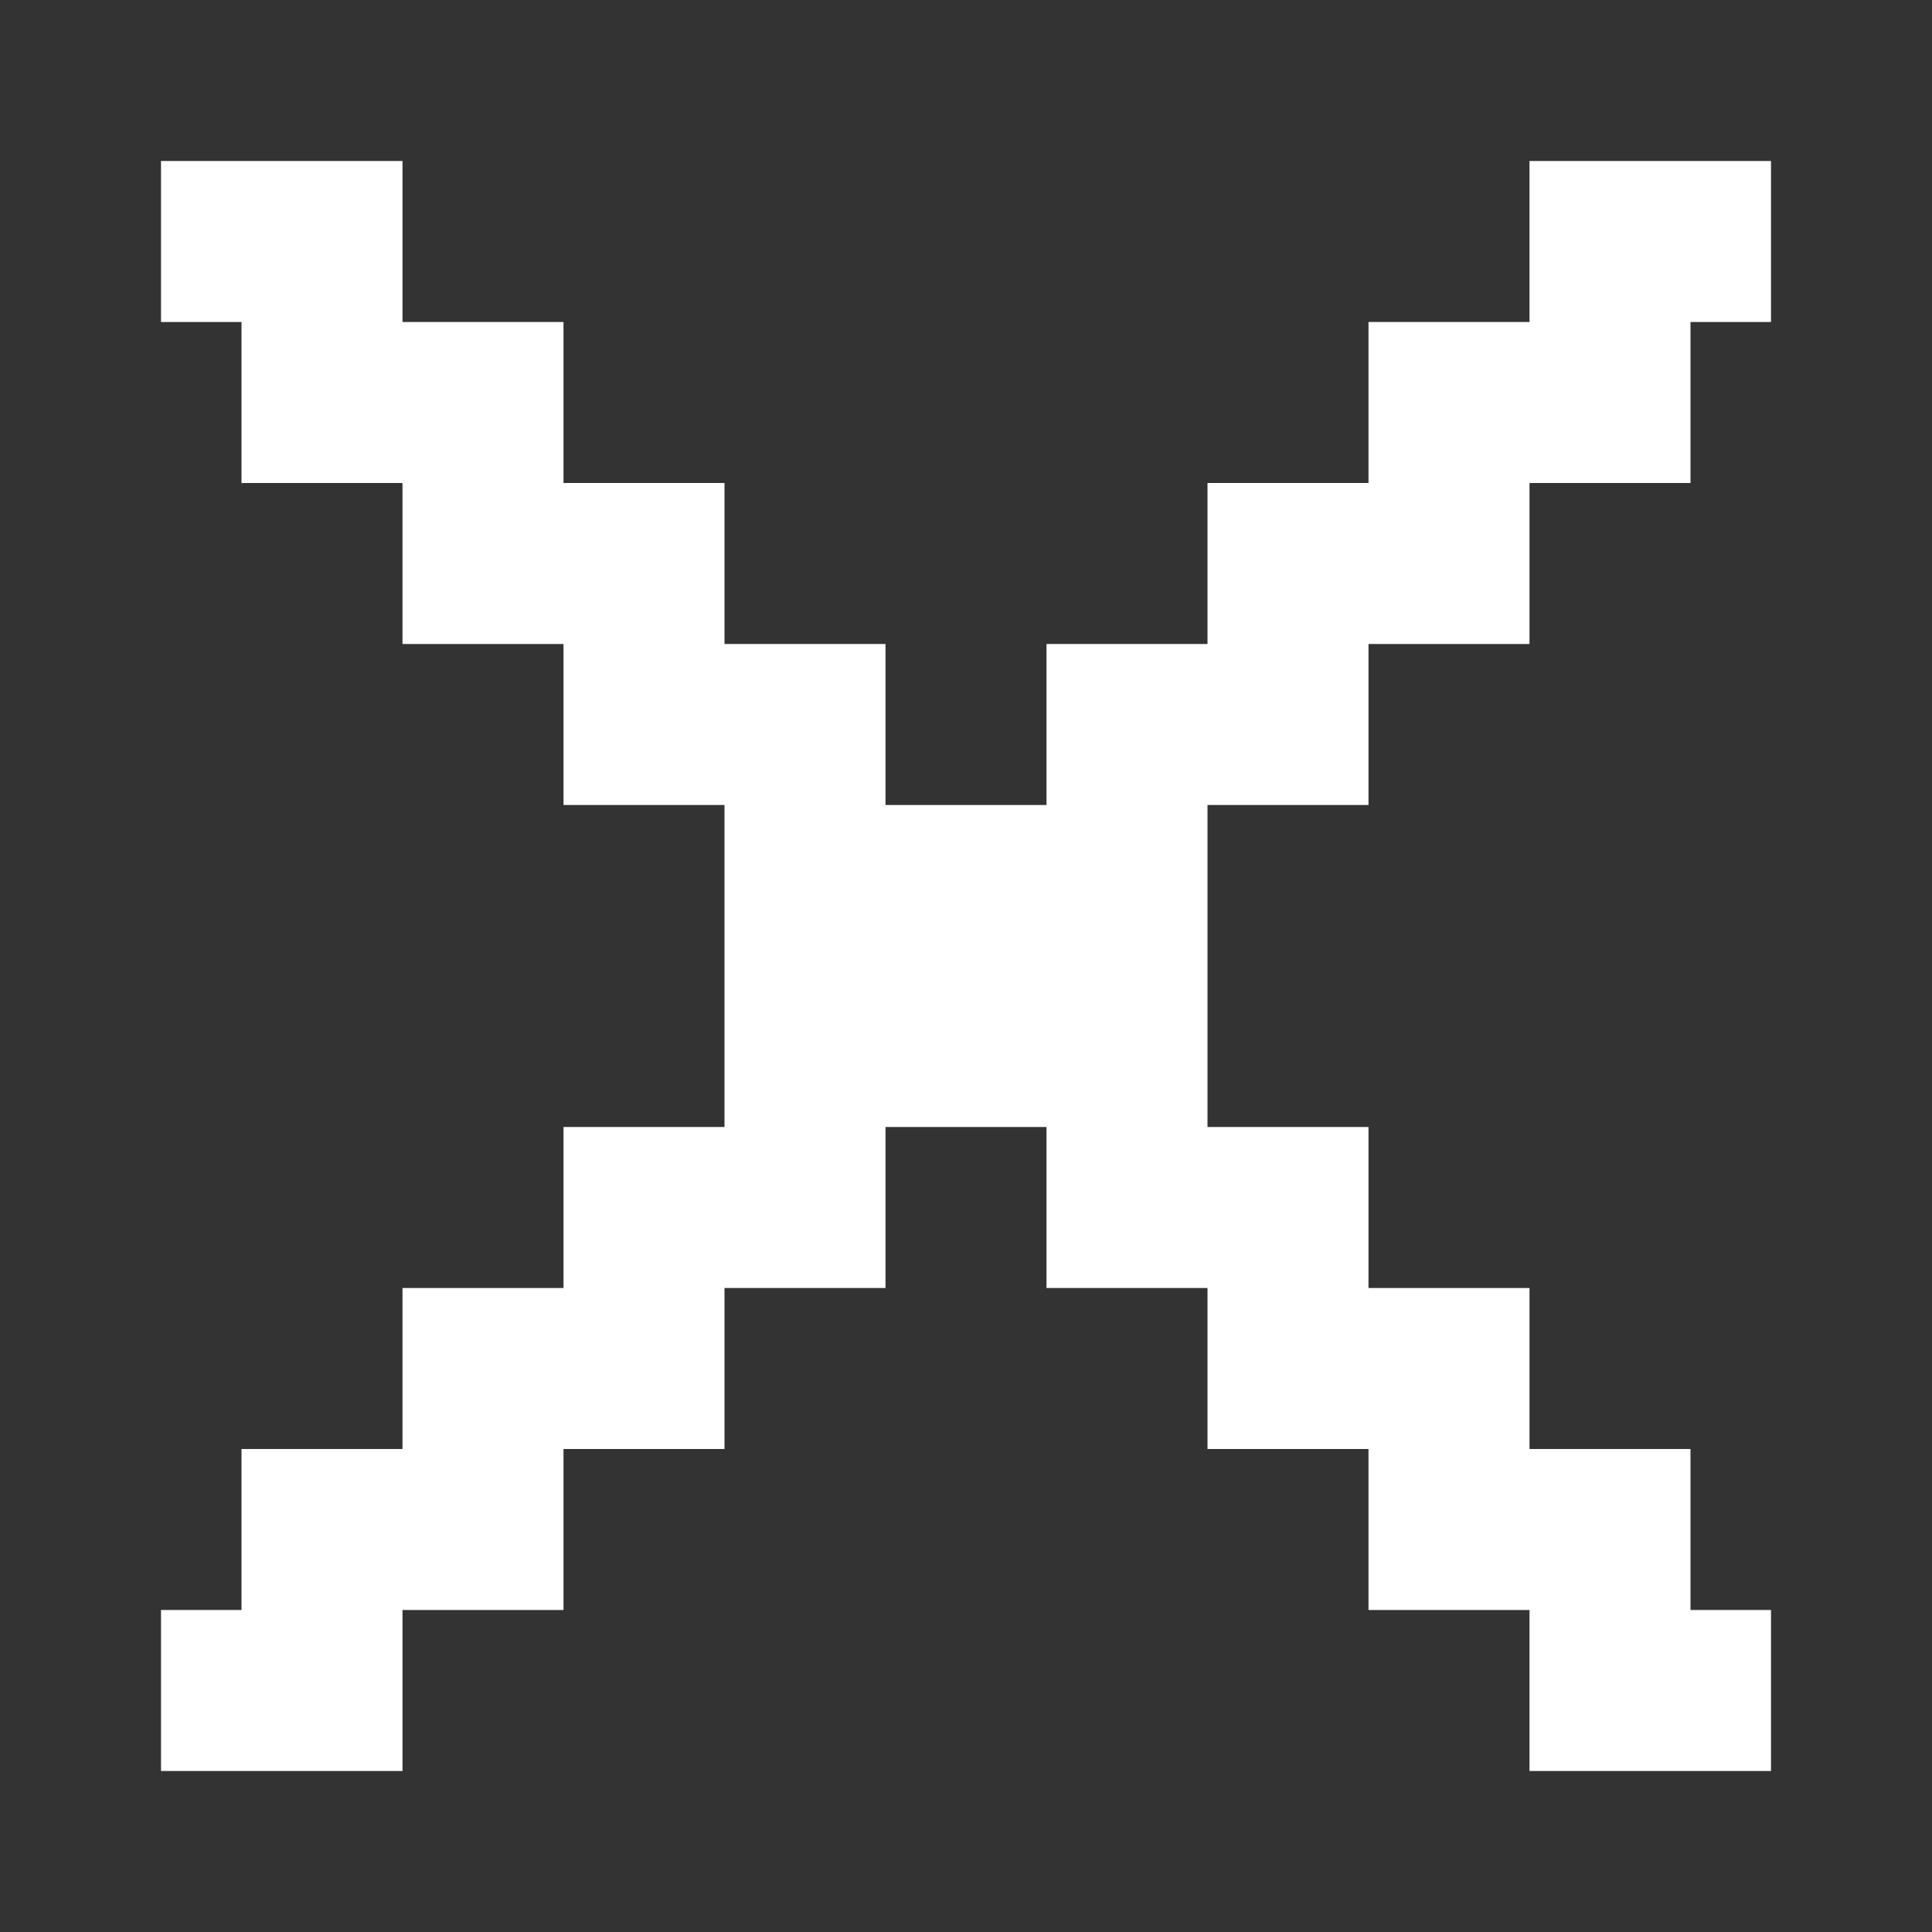 <svg width="24" height="24" viewBox="0 0 24 24" fill="none" xmlns="http://www.w3.org/2000/svg">
<rect x="0" y="0" width="24" height="24" fill="#333333" stroke="none"/>
<path fill-rule="evenodd" clip-rule="evenodd" d="M21 5V4H22V3V2H21H20H19V3V4H18H17V5V6H16H15V7V8H14H13V9V10H12H11V9V8H10H9V7V6H8H7V5V4H6H5V3V2H4H3H2V3V4H3V5V6H4H5V7V8H6H7V9V10H8H9V11V12V13V14H8H7V15V16H6H5V17V18H4H3V19V20H2V21V22H3H4H5V21V20H6H7V19V18H8H9V17V16H10H11V15V14H12H13V15V16H14H15V17V18H16H17V19V20H18H19V21V22H20H21H22V21V20H21V19V18H20H19V17V16H18H17V15V14H16H15V13V12V11V10H16H17V9V8H18H19V7V6H20H21V5Z" fill="white"/>
</svg>
